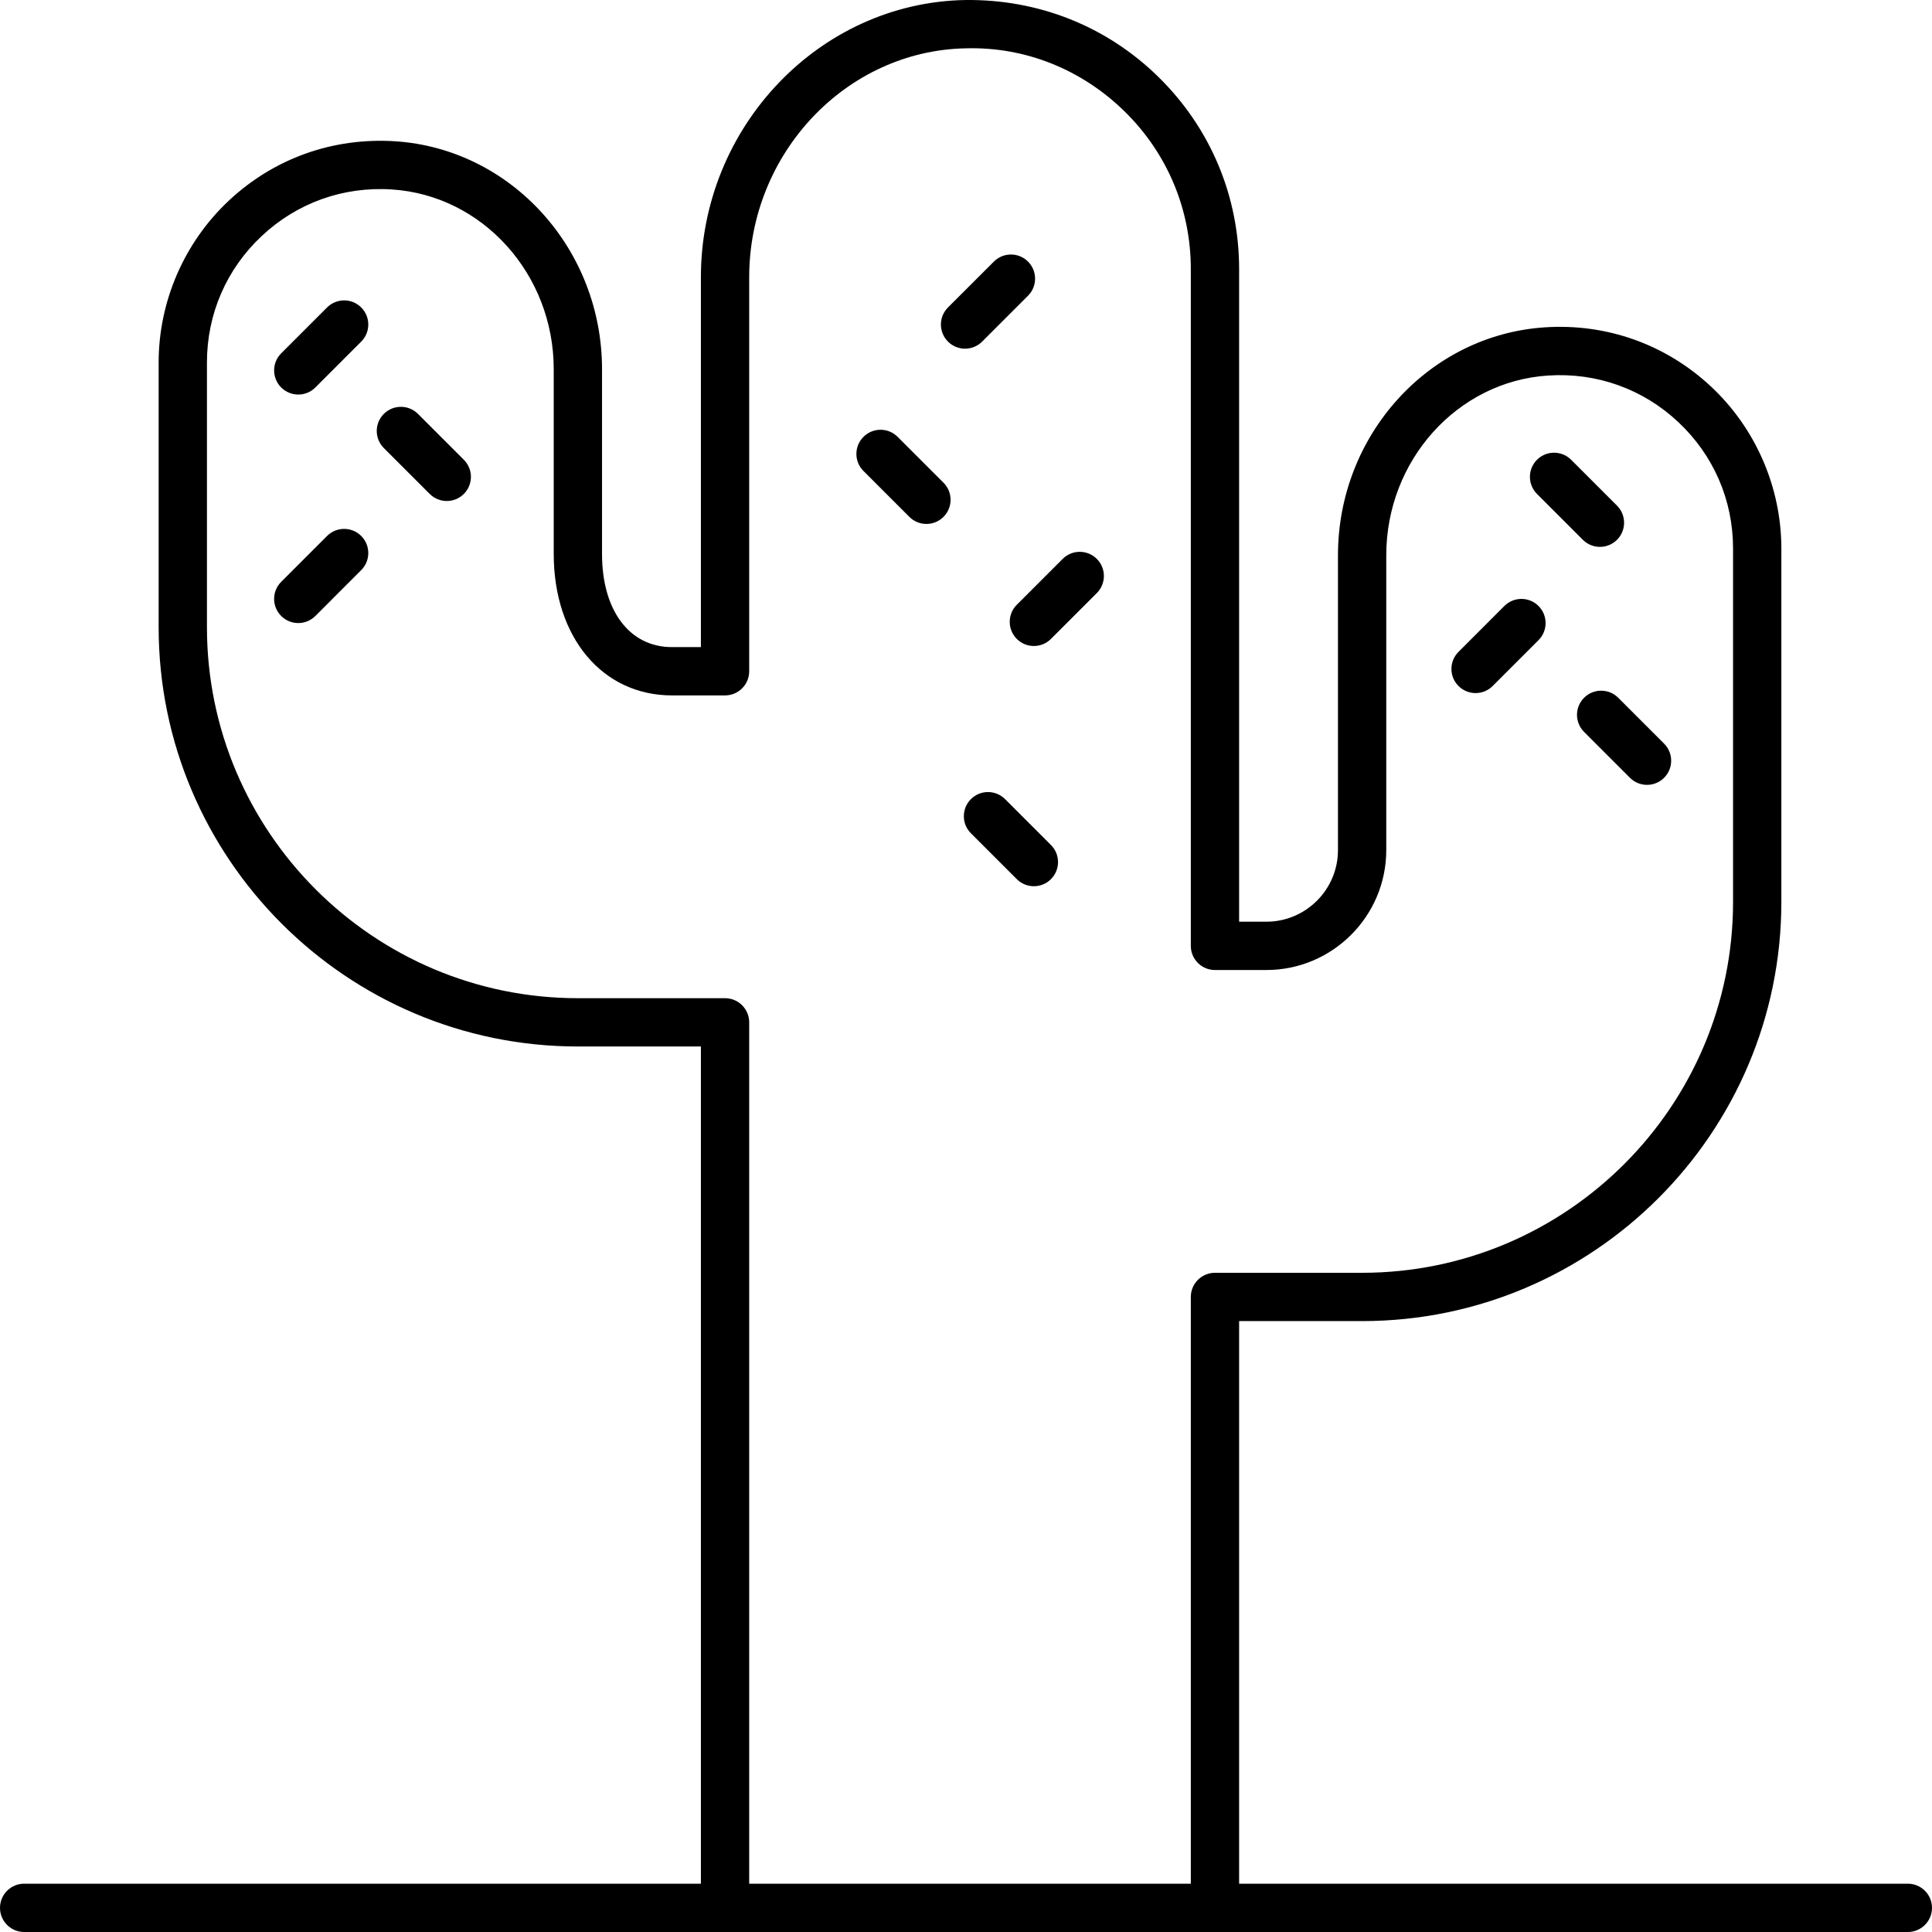 <svg width="748" height="748" viewBox="0 0 748 748" fill="none" xmlns="http://www.w3.org/2000/svg">
<path d="M527.362 511.481C616.863 511.481 689.677 438.666 689.677 349.169V212.378C689.677 188.742 679.783 165.915 662.531 149.744C645.036 133.345 622.095 125.168 598.154 126.729C553.216 129.638 518.012 168.408 518.012 214.998V329.122C518.012 344.412 505.576 356.852 490.286 356.852H479.74V104.181C479.74 75.989 468.66 49.587 448.54 29.832C428.429 10.086 401.95 -0.369 373.603 0.01C317.224 1.042 271.36 49.185 271.36 107.326V250.536H260.147C243.707 250.536 233.083 236.379 233.083 214.469V142.932C233.083 96.364 197.884 57.603 152.946 54.691C128.878 53.166 106.05 61.311 88.565 77.71C71.317 93.876 61.423 116.708 61.423 140.339V242.848C61.423 332.35 134.237 405.164 223.733 405.164H271.36V729.3H9.35C4.186 729.3 0 733.486 0 738.65C0 743.813 4.186 748 9.35 748H738.65C743.814 748 748 743.813 748 738.65C748 733.486 743.814 729.3 738.65 729.3H479.74V511.481H527.362ZM290.06 729.3V395.814C290.06 390.651 285.874 386.464 280.71 386.464H223.733C144.546 386.464 80.123 322.036 80.123 242.848V140.339C80.123 121.584 87.661 104.185 101.353 91.352C115.031 78.527 132.936 72.117 151.741 73.354C186.868 75.628 214.383 106.194 214.383 142.932V214.469C214.383 246.715 233.202 269.236 260.147 269.236H280.71C285.874 269.236 290.06 265.05 290.06 259.886V107.326C290.06 59.306 327.688 19.555 373.945 18.71C397.051 18.057 418.933 26.974 435.442 43.177C451.95 59.384 461.04 81.047 461.04 104.181V366.203C461.04 371.366 465.226 375.553 470.39 375.553H490.286C515.884 375.553 536.712 354.725 536.712 329.122V214.998C536.712 178.237 564.232 147.667 599.359 145.393C618.173 144.16 636.065 150.566 649.743 163.386C663.435 176.224 670.977 193.618 670.977 212.378V349.169C670.977 428.357 606.549 492.781 527.362 492.781H470.39C465.226 492.781 461.04 496.967 461.04 502.131V729.3H290.06Z" fill="black"/>
<path d="M373.635 134.997C376.027 134.997 378.419 134.084 380.245 132.258L398.01 114.498C401.662 110.85 401.662 104.929 398.01 101.277C394.357 97.624 388.44 97.624 384.788 101.277L367.024 119.036C363.372 122.684 363.372 128.606 367.024 132.258C368.85 134.084 371.242 134.997 373.635 134.997Z" fill="black"/>
<path d="M126.627 119.036L108.867 136.796C105.215 140.448 105.215 146.365 108.867 150.018C110.693 151.844 113.086 152.757 115.478 152.757C117.87 152.757 120.262 151.844 122.089 150.018L139.848 132.258C143.501 128.606 143.501 122.689 139.848 119.036C136.196 115.384 130.279 115.384 126.627 119.036Z" fill="black"/>
<path d="M411.427 216.386L393.668 234.146C390.016 237.798 390.016 243.715 393.668 247.367C395.494 249.194 397.886 250.107 400.279 250.107C402.671 250.107 405.063 249.194 406.889 247.367L424.649 229.608C428.301 225.955 428.301 220.038 424.649 216.386C420.997 212.734 415.08 212.734 411.427 216.386Z" fill="black"/>
<path d="M571.29 268.337C573.683 268.337 576.075 267.424 577.901 265.597L595.661 247.838C599.313 244.185 599.313 238.268 595.661 234.616C592.008 230.964 586.092 230.964 582.439 234.616L564.68 252.376C561.027 256.028 561.027 261.945 564.68 265.597C566.506 267.424 568.898 268.337 571.29 268.337Z" fill="black"/>
<path d="M126.627 207.506L108.867 225.266C105.215 228.918 105.215 234.835 108.867 238.488C110.693 240.314 113.086 241.227 115.478 241.227C117.87 241.227 120.262 240.314 122.089 238.488L139.848 220.728C143.501 217.076 143.501 211.159 139.848 207.506C136.196 203.854 130.279 203.854 126.627 207.506Z" fill="black"/>
<path d="M347.525 169.129C343.873 165.476 337.956 165.476 334.304 169.129C330.651 172.781 330.651 178.703 334.304 182.35L352.068 200.11C353.894 201.936 356.286 202.849 358.679 202.849C361.071 202.849 363.463 201.936 365.289 200.11C368.942 196.458 368.942 190.536 365.289 186.889L347.525 169.129Z" fill="black"/>
<path d="M612.827 208.99C614.653 210.816 617.045 211.729 619.438 211.729C621.83 211.729 624.222 210.816 626.048 208.99C629.701 205.338 629.701 199.421 626.048 195.768L608.289 178.009C604.637 174.356 598.72 174.356 595.067 178.009C591.415 181.661 591.415 187.578 595.067 191.23L612.827 208.99Z" fill="black"/>
<path d="M161.826 160.249C158.174 156.597 152.257 156.597 148.604 160.249C144.952 163.901 144.952 169.818 148.604 173.471L166.364 191.23C168.19 193.056 170.582 193.97 172.975 193.97C175.367 193.97 177.759 193.056 179.586 191.23C183.238 187.578 183.238 181.661 179.586 178.009L161.826 160.249Z" fill="black"/>
<path d="M389.125 309.394C385.473 305.742 379.556 305.742 375.904 309.394C372.251 313.046 372.251 318.968 375.904 322.616L393.668 340.375C395.494 342.202 397.886 343.115 400.279 343.115C402.671 343.115 405.063 342.202 406.889 340.375C410.542 336.723 410.542 330.802 406.889 327.154L389.125 309.394Z" fill="black"/>
<path d="M613.297 270.149C609.645 273.802 609.645 279.718 613.297 283.371L631.056 301.131C632.883 302.957 635.275 303.87 637.667 303.87C640.059 303.87 642.452 302.957 644.278 301.131C647.93 297.478 647.93 291.561 644.278 287.909L626.518 270.149C622.866 266.497 616.949 266.497 613.297 270.149Z" fill="black"/>
</svg>
